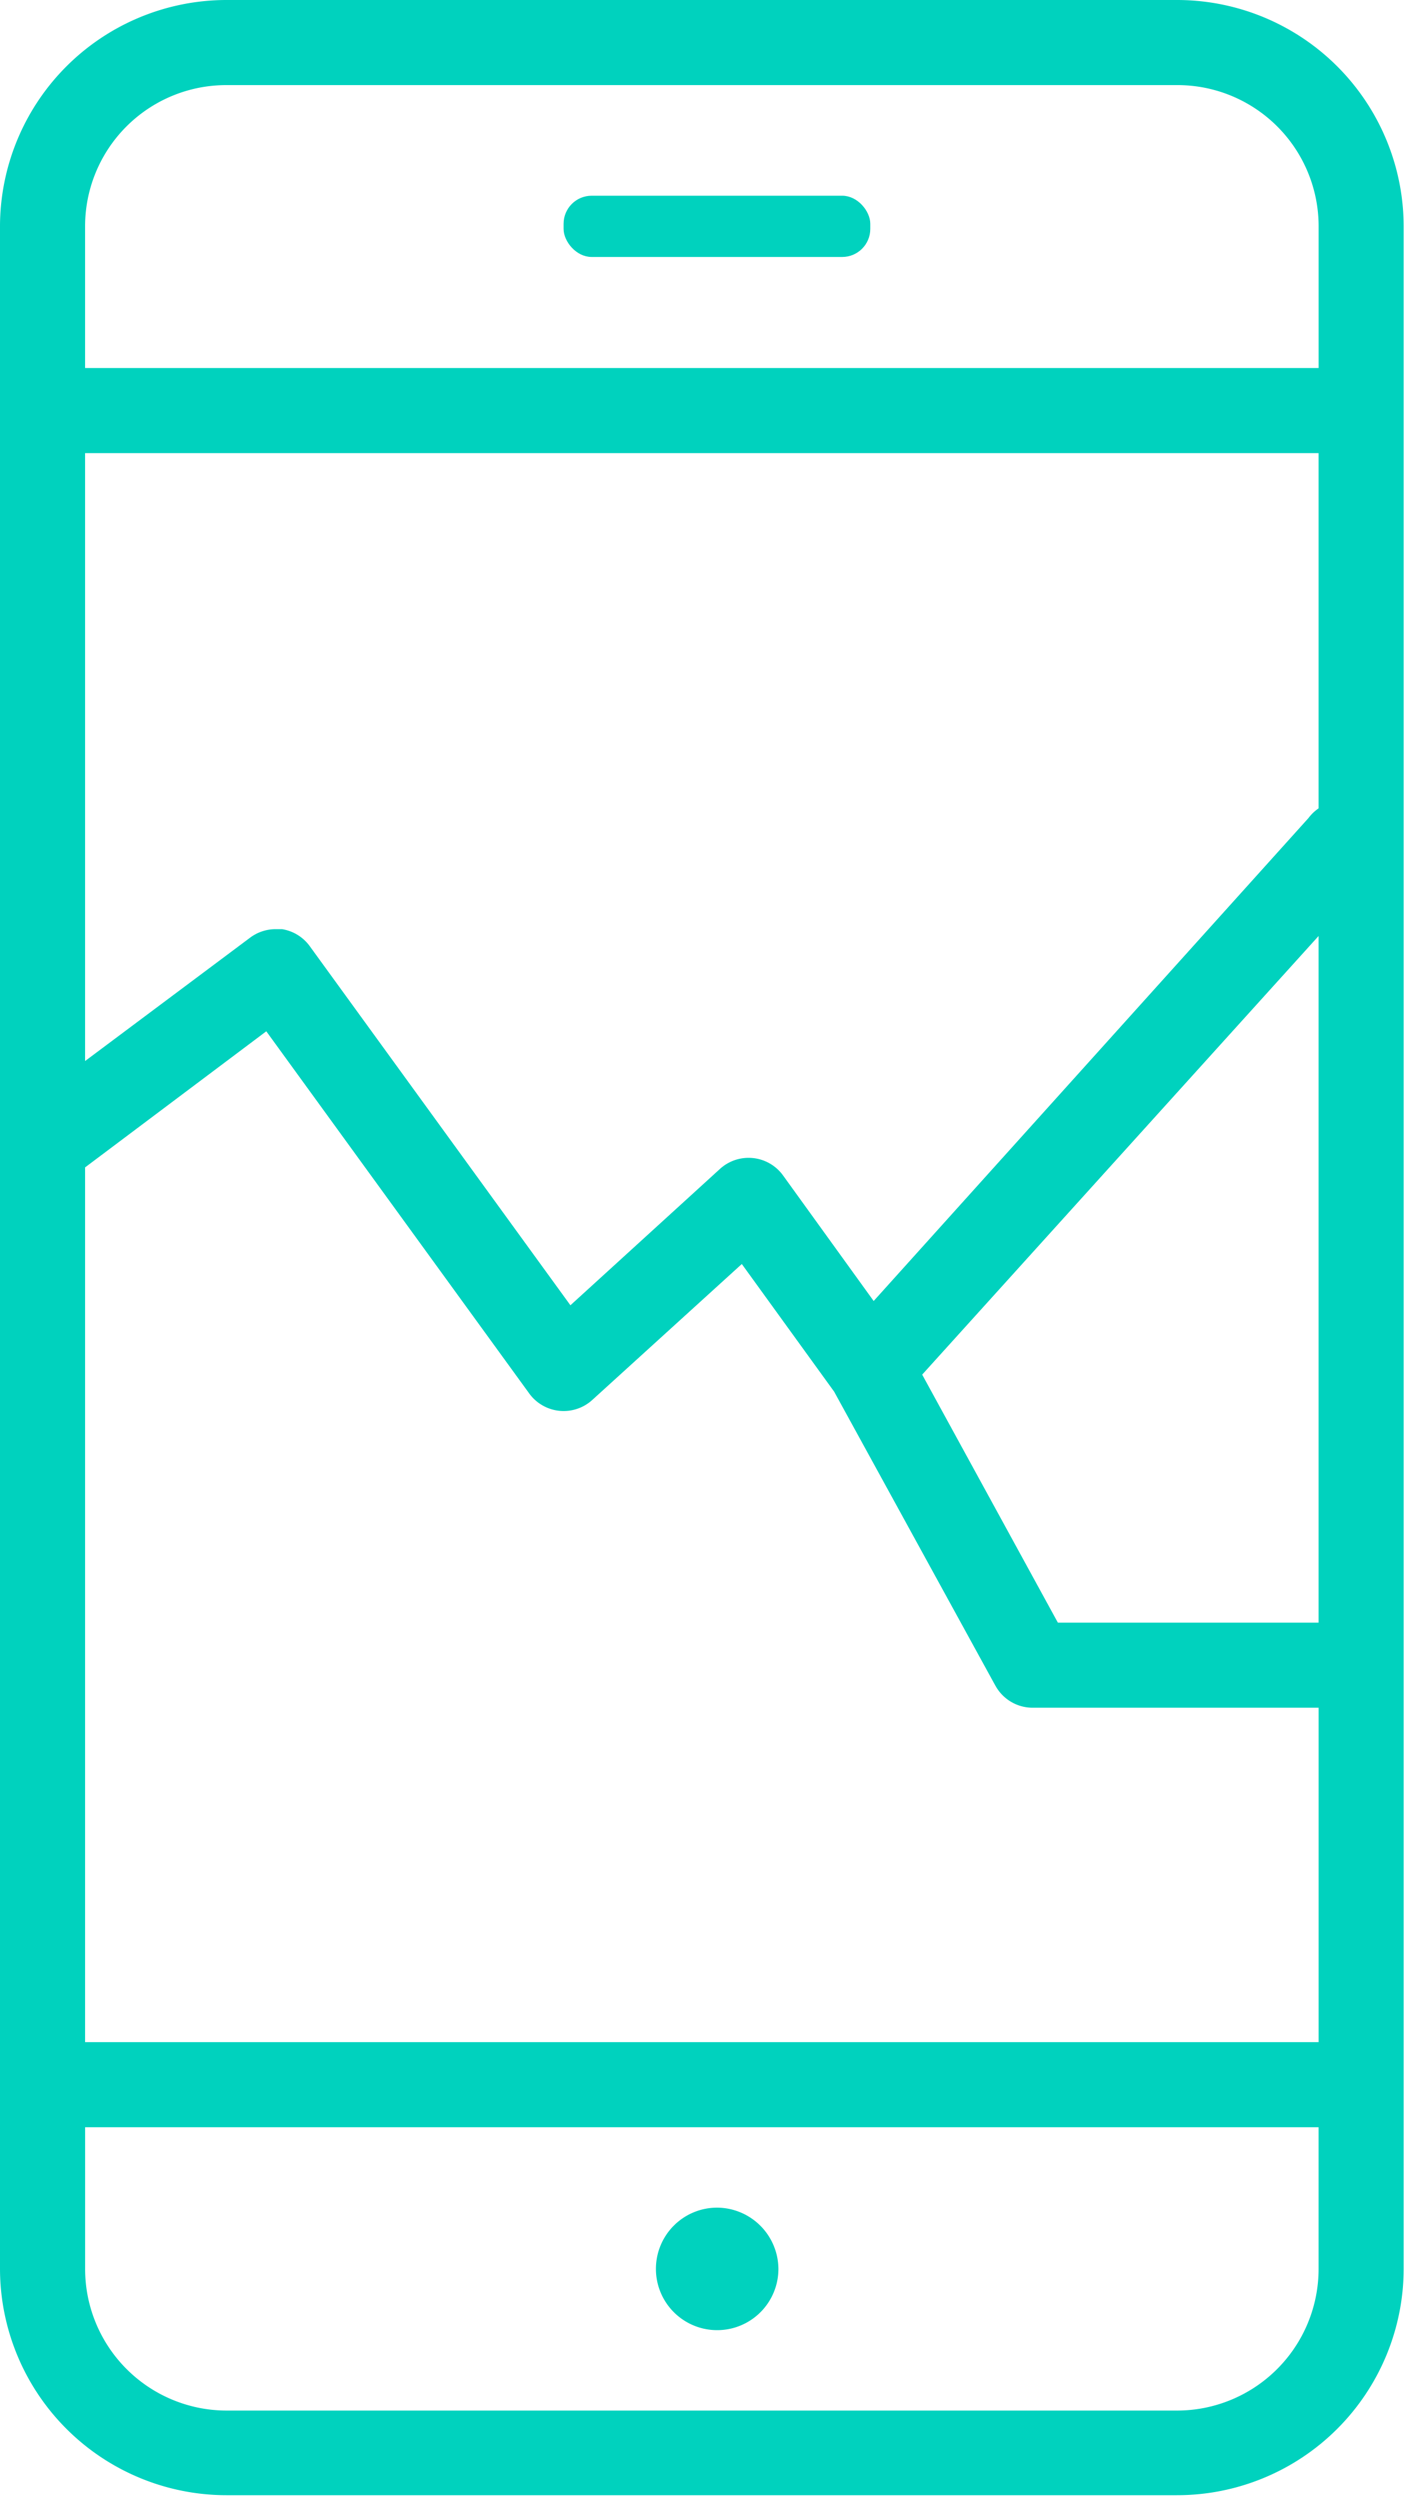 <svg xmlns="http://www.w3.org/2000/svg" width="40" height="71" viewBox="0 0 40 71">
    <g fill="#00D2BE" fill-rule="nonzero">
        <path d="M33.436 0H6.43A6.44 6.44 0 0 0 0 6.429v58.003a6.44 6.44 0 0 0 6.429 6.44h27.007a6.44 6.44 0 0 0 6.441-6.428V6.441A6.44 6.44 0 0 0 33.437 0zM6.43 2.417h27.007a4.012 4.012 0 0 1 4.024 4.012v4.024H2.417V6.429a4.012 4.012 0 0 1 4.012-4.012zm21.848 45.46c.21.384.612.625 1.05.628h8.133v9.498H2.417V33.158l5.148-3.866 7.467 10.283a1.208 1.208 0 0 0 1.789.193l4.253-3.866 2.623 3.625 4.58 8.35zm-2.079-8.834L37.46 26.585v19.503h-7.407l-3.855-7.045zM37.17 23.238L24.82 36.953l-2.573-3.565a1.208 1.208 0 0 0-1.8-.181l-4.242 3.867-7.396-10.187a1.208 1.208 0 0 0-.797-.496H7.83c-.261 0-.515.085-.725.242l-4.688 3.504V12.87H37.46v10.09c-.111.076-.21.17-.29.279zm-3.734 45.23H6.43a4.024 4.024 0 0 1-4.012-4.024V60.42H37.46v4.012a4.024 4.024 0 0 1-4.024 4.036z"/>
        <rect width="8.713" height="1.74" x="16.011" y="5.559" rx=".798"/>
        <path d="M20.374 62.704a1.74 1.74 0 1 0 1.74 1.74 1.752 1.752 0 0 0-1.74-1.74z"/>
    </g>
</svg>
